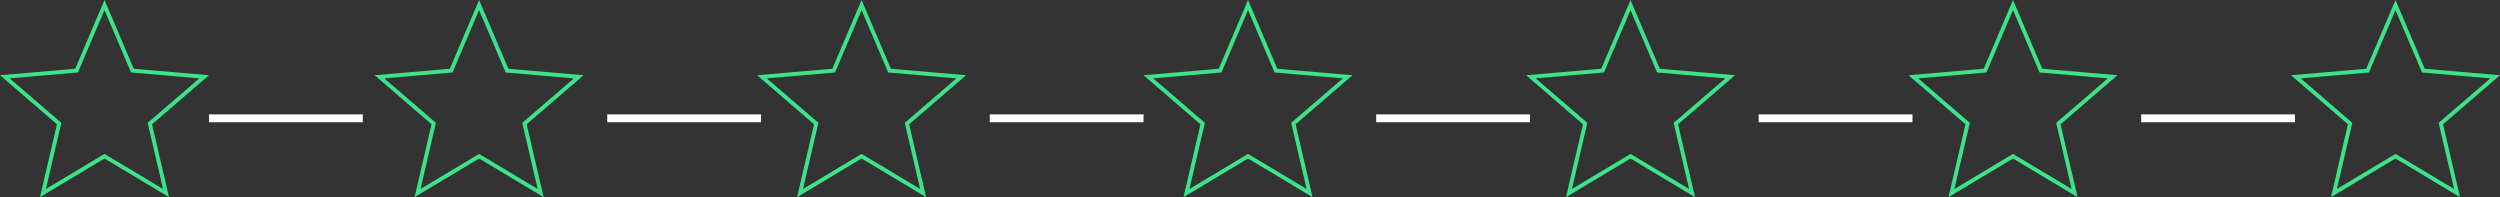 <svg width="634" height="50" viewBox="0 0 634 50" fill="none" xmlns="http://www.w3.org/2000/svg">
<rect x="0" y="0" width="634" height="50" fill="#333333" stroke="none"/>
<path d="M105.891 48.965L109.929 31.627L109.998 31.332L109.769 31.134L96.227 19.475L114.123 17.932L114.422 17.907L114.54 17.63L121.5 1.277L128.46 17.63L128.578 17.907L128.877 17.932L146.774 19.475L133.231 31.134L133.002 31.332L133.071 31.627L137.109 48.965L121.757 39.768L121.5 39.614L121.243 39.768L105.891 48.965Z" stroke="#3BE489"/>
<path d="M300.891 48.965L304.929 31.627L304.998 31.332L304.769 31.134L291.226 19.475L309.123 17.932L309.422 17.907L309.54 17.63L316.5 1.277L323.46 17.63L323.578 17.907L323.877 17.932L341.774 19.475L328.231 31.134L328.002 31.332L328.071 31.627L332.109 48.965L316.757 39.768L316.5 39.614L316.243 39.768L300.891 48.965Z" stroke="#3BE489"/>
<path d="M494.891 48.965L498.929 31.627L498.998 31.332L498.769 31.134L485.226 19.475L503.123 17.932L503.422 17.907L503.54 17.63L510.5 1.277L517.46 17.63L517.578 17.907L517.877 17.932L535.774 19.475L522.231 31.134L522.002 31.332L522.071 31.627L526.109 48.965L510.757 39.768L510.5 39.614L510.243 39.768L494.891 48.965Z" stroke="#3BE489"/>
<path d="M202.891 48.965L206.929 31.627L206.998 31.332L206.769 31.134L193.226 19.475L211.123 17.932L211.422 17.907L211.54 17.63L218.5 1.277L225.46 17.63L225.578 17.907L225.877 17.932L243.774 19.475L230.231 31.134L230.002 31.332L230.071 31.627L234.109 48.965L218.757 39.768L218.5 39.614L218.243 39.768L202.891 48.965Z" stroke="#3BE489"/>
<path d="M397.891 48.965L401.929 31.627L401.998 31.332L401.769 31.134L388.226 19.475L406.123 17.932L406.422 17.907L406.54 17.63L413.5 1.277L420.46 17.63L420.578 17.907L420.877 17.932L438.774 19.475L425.231 31.134L425.002 31.332L425.071 31.627L429.109 48.965L413.757 39.768L413.5 39.614L413.243 39.768L397.891 48.965Z" stroke="#3BE489"/>
<path d="M591.891 48.965L595.929 31.627L595.998 31.332L595.769 31.134L582.226 19.475L600.123 17.932L600.422 17.907L600.54 17.63L607.5 1.277L614.46 17.63L614.578 17.907L614.877 17.932L632.774 19.475L619.231 31.134L619.002 31.332L619.071 31.627L623.109 48.965L607.757 39.768L607.5 39.614L607.243 39.768L591.891 48.965Z" stroke="#3BE489"/>
<line x1="53" y1="30" x2="92" y2="30" stroke="white" stroke-width="2"/>
<line x1="154" y1="30" x2="193" y2="30" stroke="white" stroke-width="2"/>
<line x1="349" y1="30" x2="388" y2="30" stroke="white" stroke-width="2"/>
<line x1="543" y1="30" x2="582" y2="30" stroke="white" stroke-width="2"/>
<line x1="251" y1="30" x2="290" y2="30" stroke="white" stroke-width="2"/>
<line x1="446" y1="30" x2="485" y2="30" stroke="white" stroke-width="2"/>
<path d="M10.891 48.965L14.93 31.627L14.998 31.332L14.769 31.134L1.226 19.475L19.123 17.932L19.422 17.907L19.54 17.63L26.5 1.277L33.46 17.63L33.578 17.907L33.877 17.932L51.773 19.475L38.231 31.134L38.002 31.332L38.071 31.627L42.109 48.965L26.757 39.768L26.5 39.614L26.243 39.768L10.891 48.965Z" stroke="#3BE489"/>
</svg>
